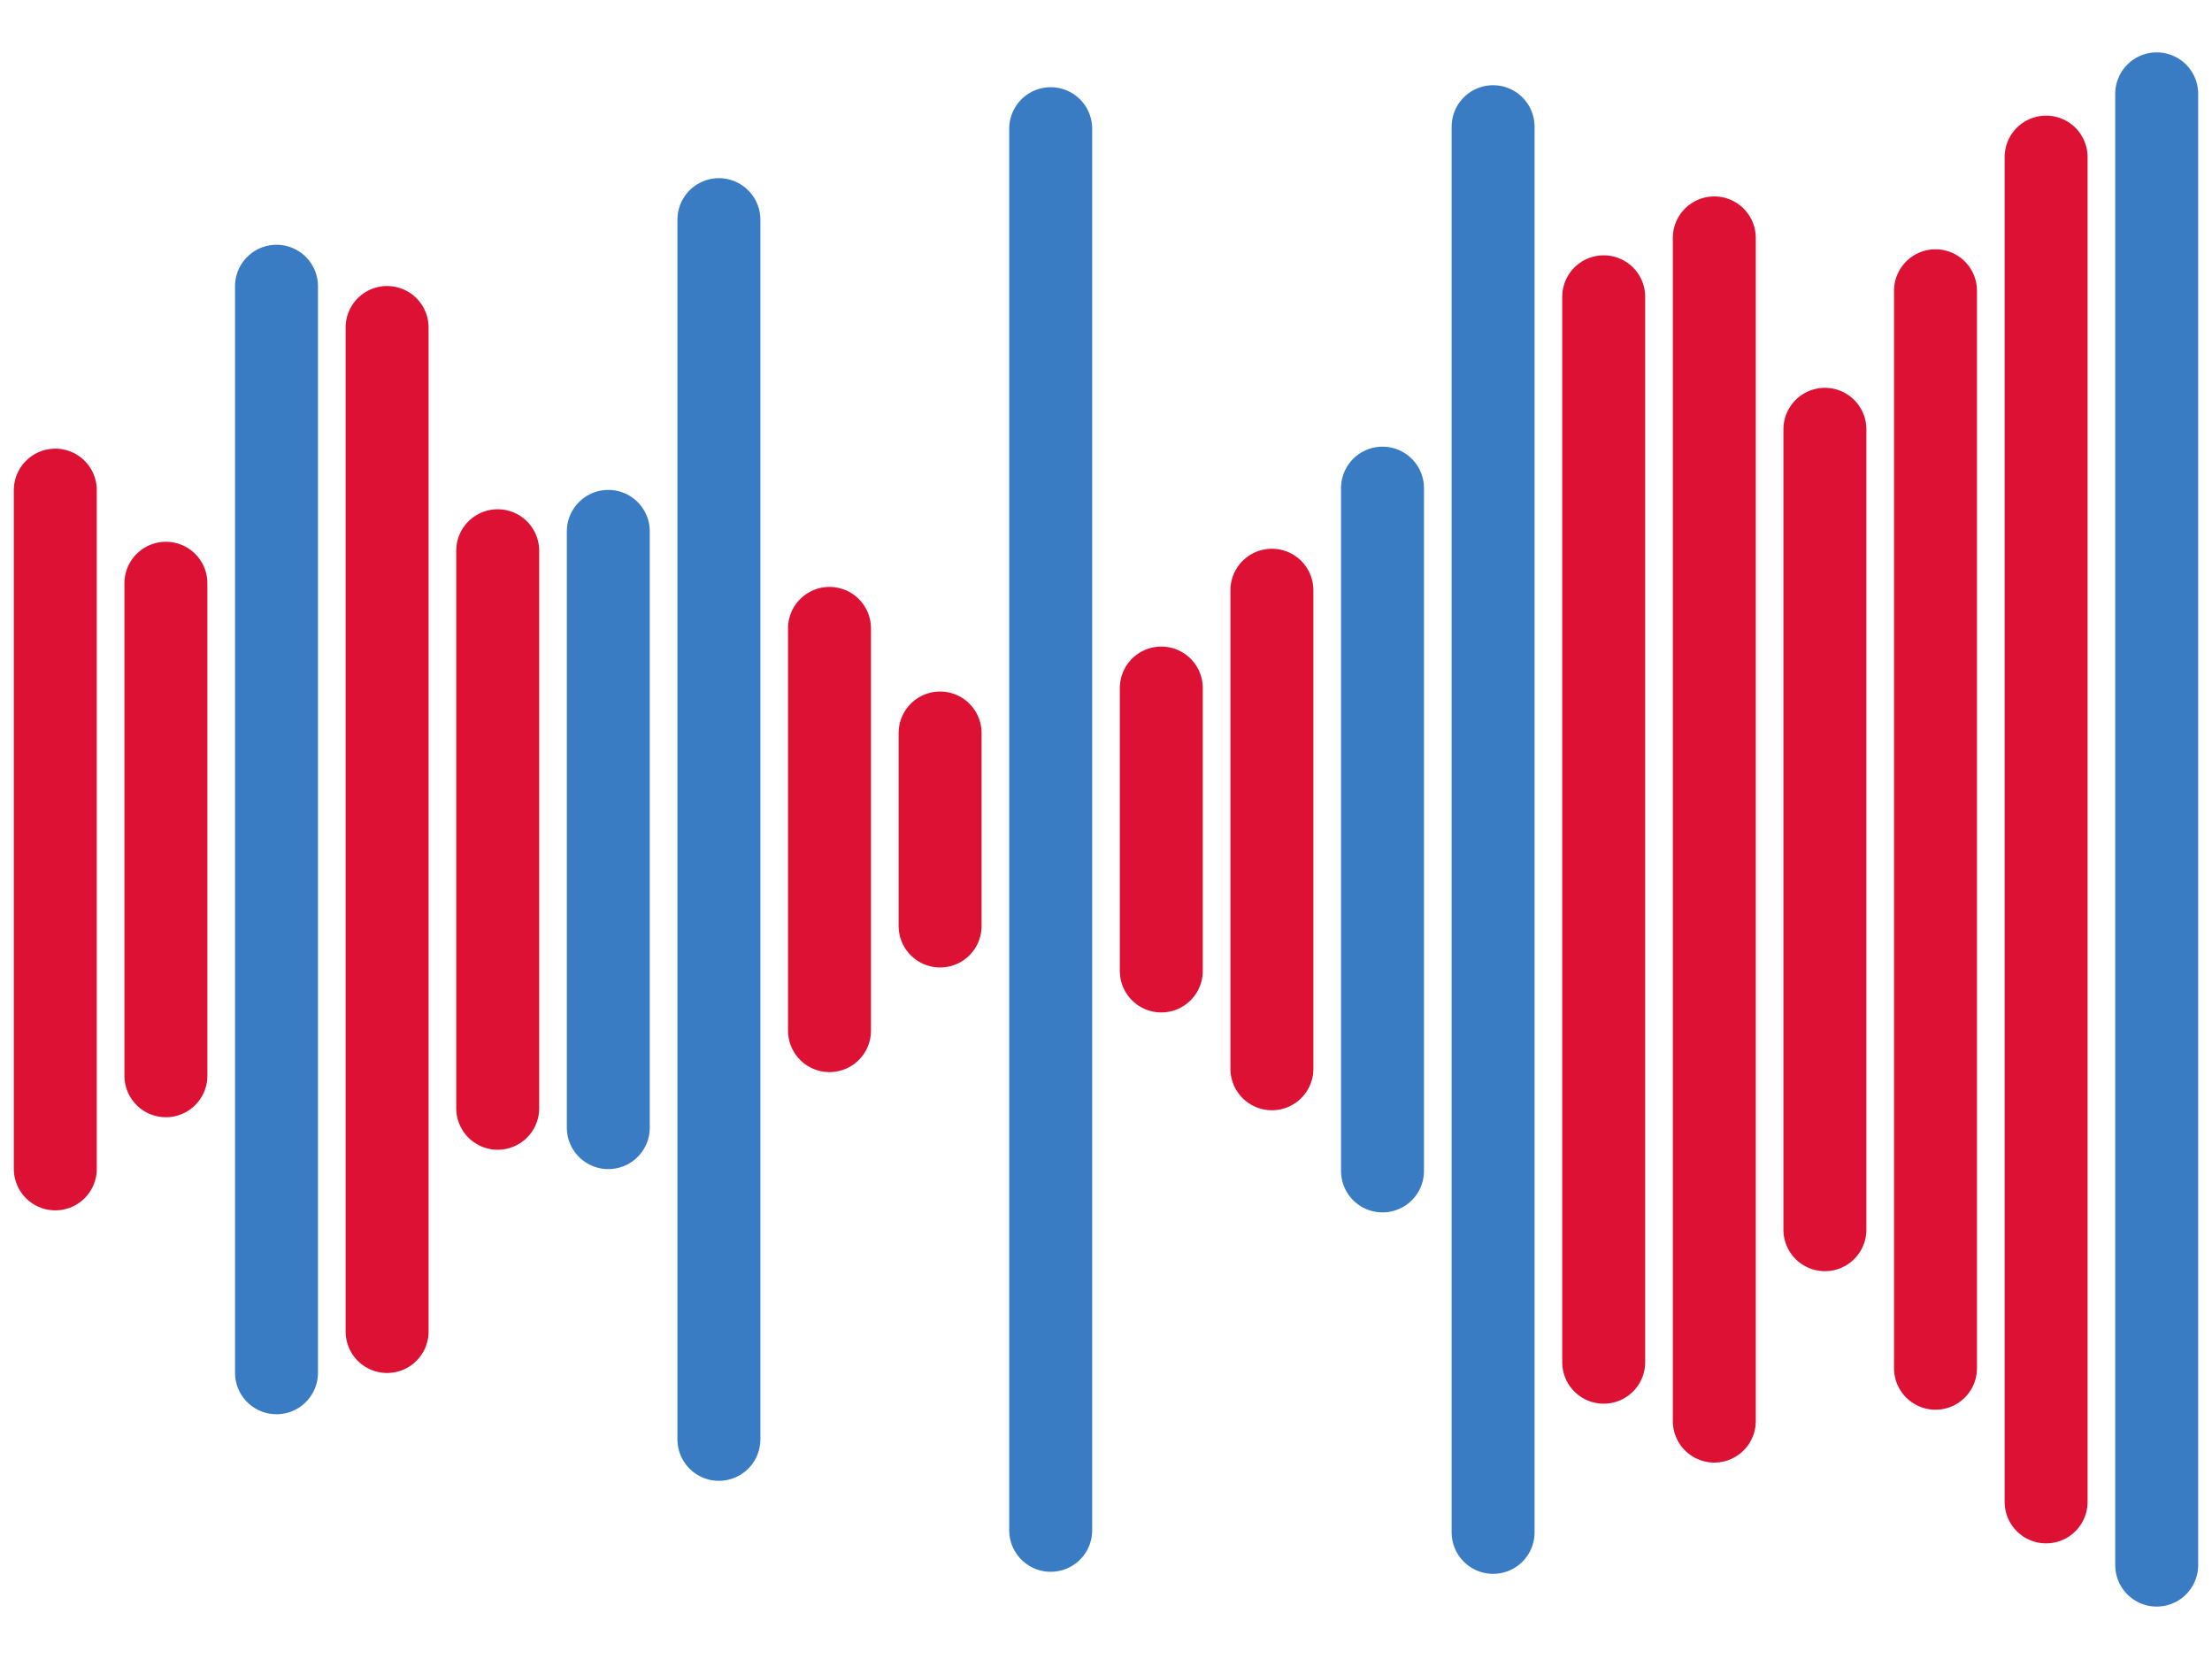 <svg xmlns="http://www.w3.org/2000/svg" version="1.1" xmlnsXlink="http://www.w3.org/1999/xlink" xmlnsSvgjs="http://svgjs.com/svgjs" width="400" height="300" preserveAspectRatio="none" viewBox="0 0 400 300">
  <g mask="url(&quot;#SvgjsMask1155&quot;)" fill="none">
    <g transform="translate(0, 0)" stroke-linecap="round">
      <path d="M10 88.63 L10 211.37" stroke-width="15" stroke="#dd1133"></path>
      <path d="M30 105.47 L30 194.53" stroke-width="15" stroke="#dd1133"></path>
      <path d="M50 51.76 L50 248.24" stroke-width="15" stroke="#3a7cc3"></path>
      <path d="M70 59.22 L70 240.78" stroke-width="15" stroke="#dd1133"></path>
      <path d="M90 99.59 L90 200.41" stroke-width="15" stroke="#dd1133"></path>
      <path d="M110 96.09 L110 203.91" stroke-width="15" stroke="#3a7cc3"></path>
      <path d="M130 39.72 L130 260.28" stroke-width="15" stroke="#3a7cc3"></path>
      <path d="M150 113.63 L150 186.37" stroke-width="15" stroke="#dd1133"></path>
      <path d="M170 132.55 L170 167.45" stroke-width="15" stroke="#dd1133"></path>
      <path d="M190 23.27 L190 276.73" stroke-width="15" stroke="#3a7cc3"></path>
      <path d="M210 124.42 L210 175.58" stroke-width="15" stroke="#dd1133"></path>
      <path d="M230 106.73 L230 193.27" stroke-width="15" stroke="#dd1133"></path>
      <path d="M250 88.27 L250 211.74" stroke-width="15" stroke="#3a7cc3"></path>
      <path d="M270 22.91 L270 277.1" stroke-width="15" stroke="#3a7cc3"></path>
      <path d="M290 53.67 L290 246.33" stroke-width="15" stroke="#dd1133"></path>
      <path d="M310 43.02 L310 256.98" stroke-width="15" stroke="#dd1133"></path>
      <path d="M330 77.63 L330 222.37" stroke-width="15" stroke="#dd1133"></path>
      <path d="M350 52.58 L350 247.42" stroke-width="15" stroke="#dd1133"></path>
      <path d="M370 28.41 L370 271.59" stroke-width="15" stroke="#dd1133"></path>
      <path d="M390 16.97 L390 283.02" stroke-width="15" stroke="#3a7cc3"></path>
    </g>
  </g>
  <defs>
    <mask id="SvgjsMask1155">
      <rect width="400" height="300" fill="#ffffff"></rect>
    </mask>
  </defs>
</svg>